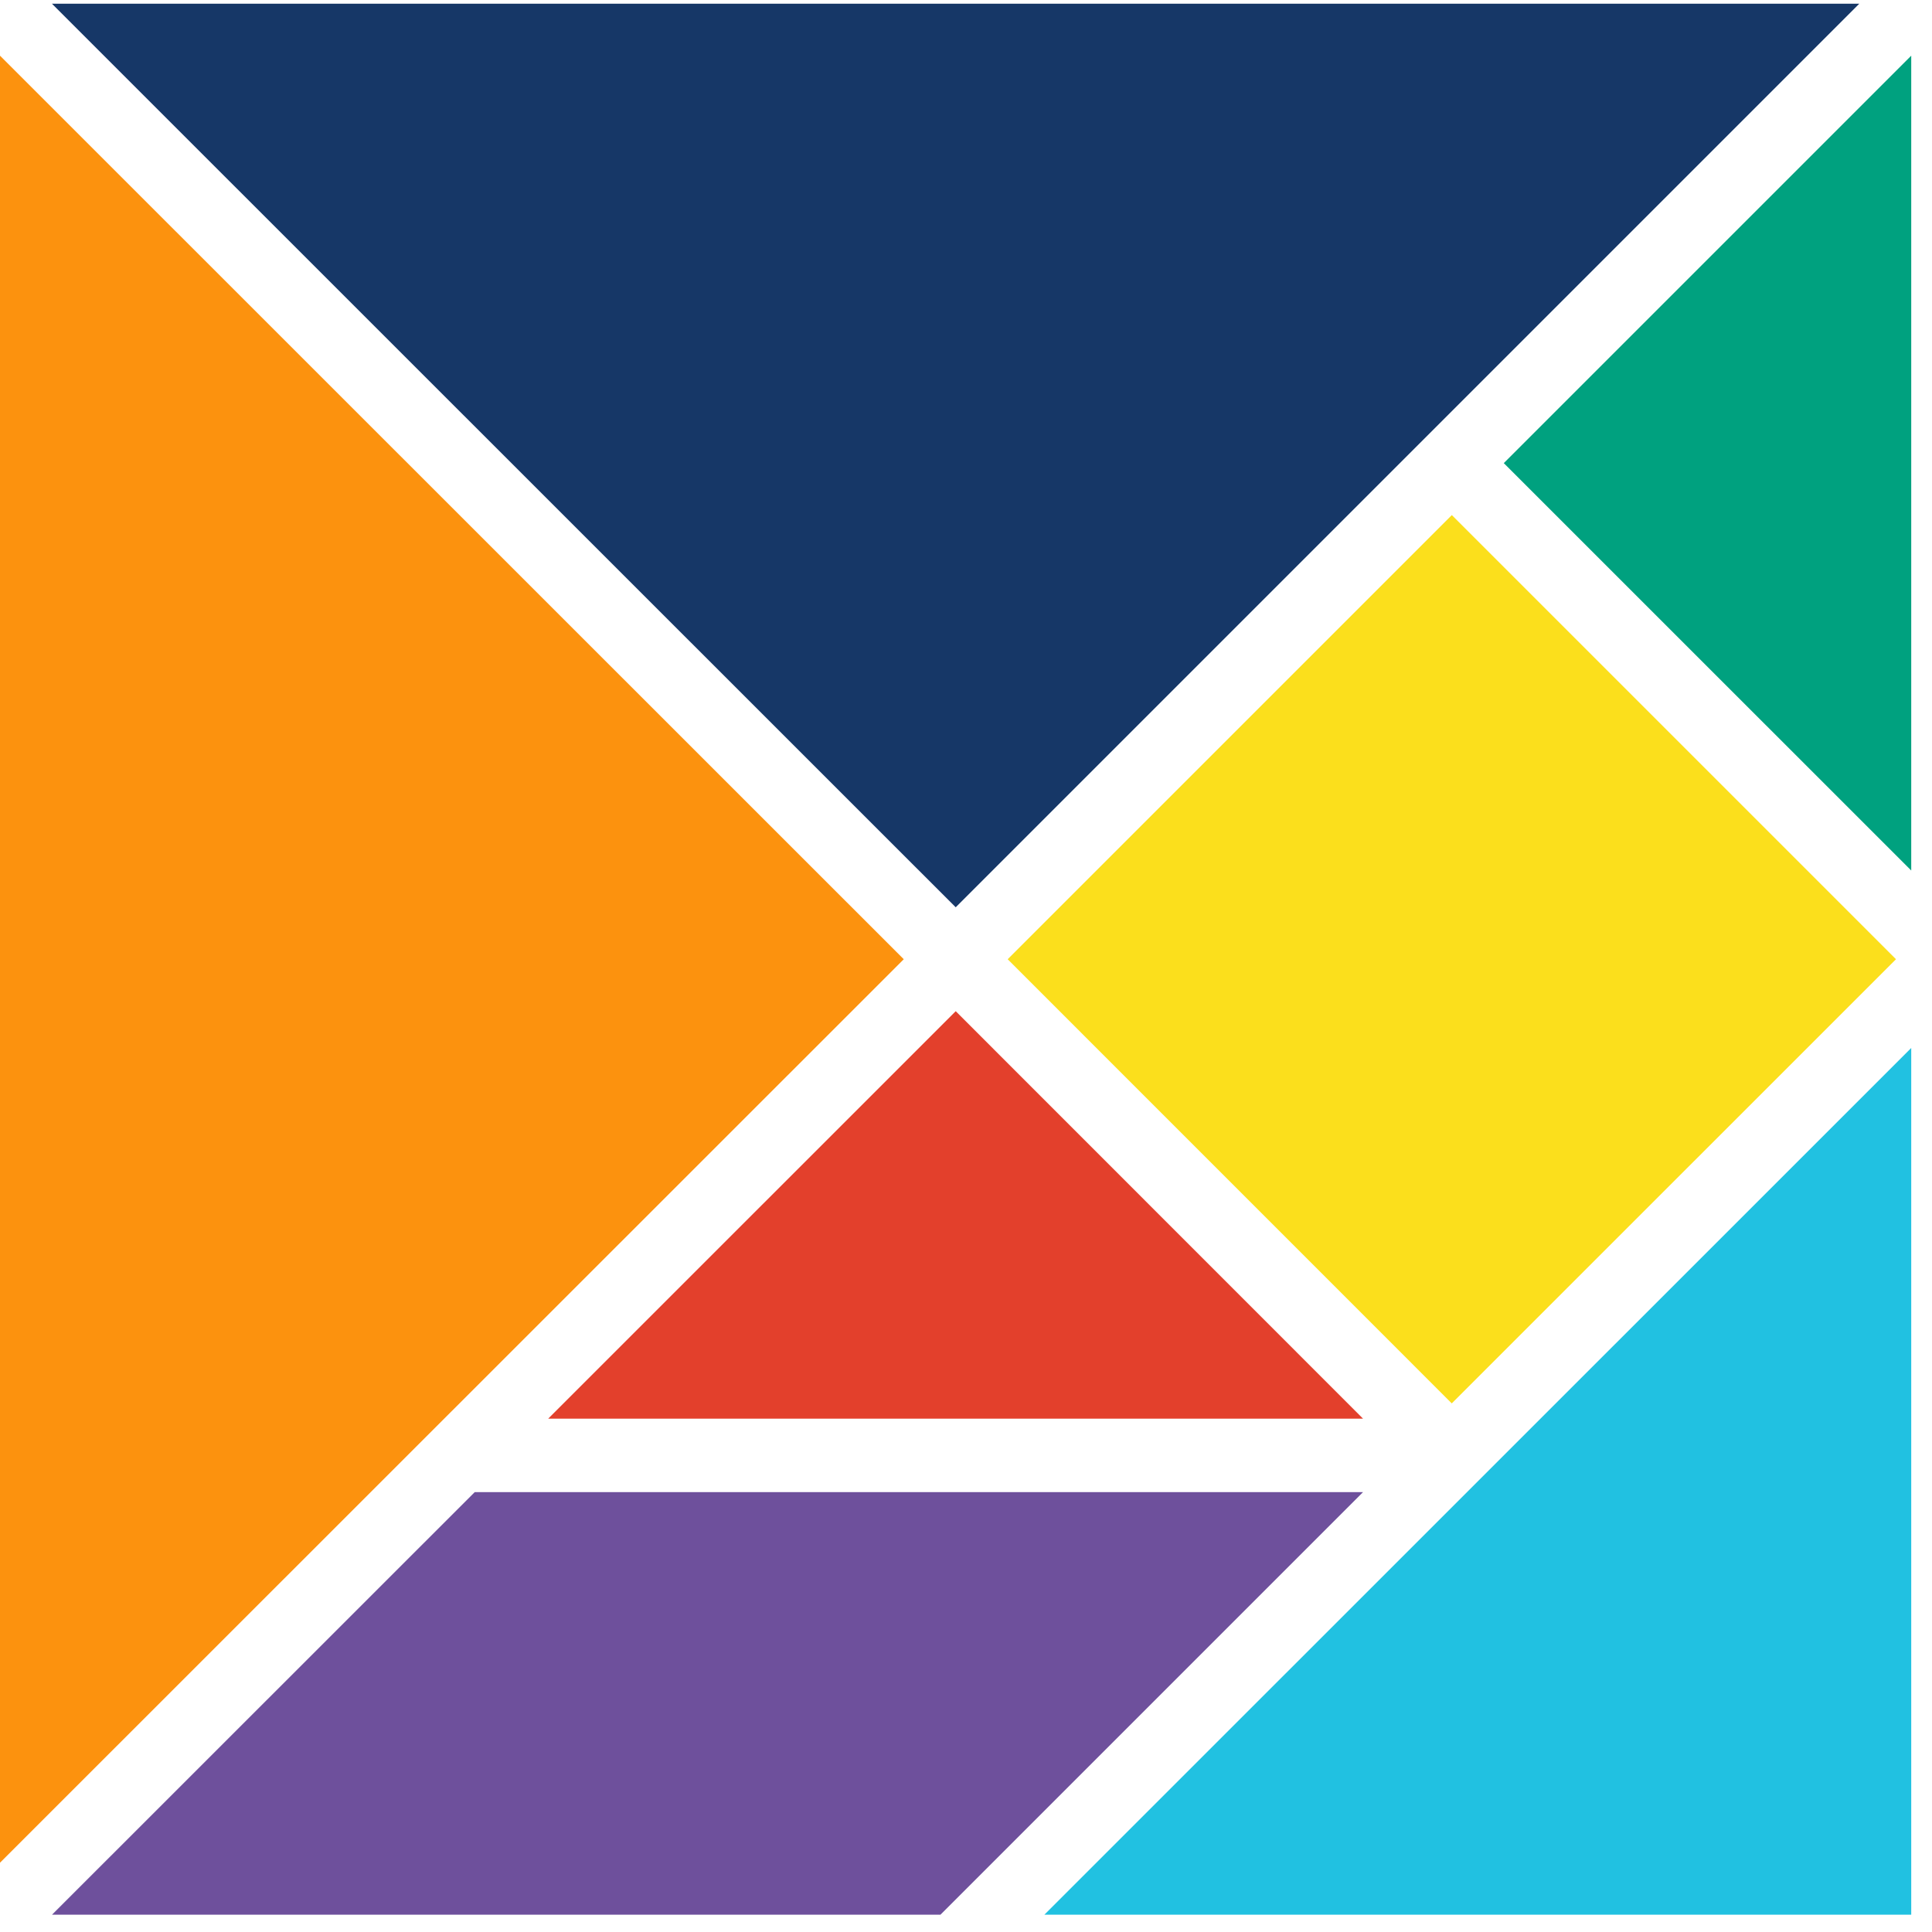 <?xml version="1.0" encoding="UTF-8"?>
<svg width="28px" height="28px" viewBox="0 0 28 28" version="1.1" xmlns="http://www.w3.org/2000/svg" xmlns:xlink="http://www.w3.org/1999/xlink">
    <!-- Generator: sketchtool 51.2 (57519) - http://www.bohemiancoding.com/sketch -->
    <title>BF4FFF5D-E556-4E46-9872-0BDE19A623D3</title>
    <desc>Created with sketchtool.</desc>
    <defs></defs>
    <g id="Symbols" stroke="none" stroke-width="1" fill="none" fill-rule="evenodd">
        <g id="Elements/LeadBoard/Menu/1920/Filtered" transform="translate(-24, -10)">
            <g id="Elements/LeadBoard/Menu/1920">
                <g id="Logo" transform="translate(24, 10)">
                    <g>
                        <polyline id="Fill-11" fill="#FC920E" points="0 26.996 0 0.807 13.098 13.902 0 26.996"></polyline>
                        <polyline id="Fill-13" fill="#FBDF1C" points="27.478 13.902 21.041 7.465 14.604 13.902 21.04 20.339 27.478 13.902"></polyline>
                        <polyline id="Fill-14" fill="#E3402C" points="13.851 14.655 7.945 20.56 19.754 20.56 13.851 14.655"></polyline>
                        <polyline id="Fill-15" fill="#163767" points="0.753 0.054 26.946 0.054 13.851 13.149 0.753 0.054"></polyline>
                        <polyline id="Fill-16" fill="#00A17F" points="27.699 12.616 27.699 0.807 21.794 6.712 27.699 12.616"></polyline>
                        <polyline id="Fill-17" fill="#21C1E1" points="27.699 15.188 15.136 27.749 27.699 27.749 27.699 15.188"></polyline>
                        <polyline id="Fill-18" fill="#6E509C" points="6.88 21.625 19.754 21.625 13.63 27.749 0.754 27.749 6.88 21.625"></polyline>
                    </g>
                </g>
            </g>
        </g>
    </g>
</svg>